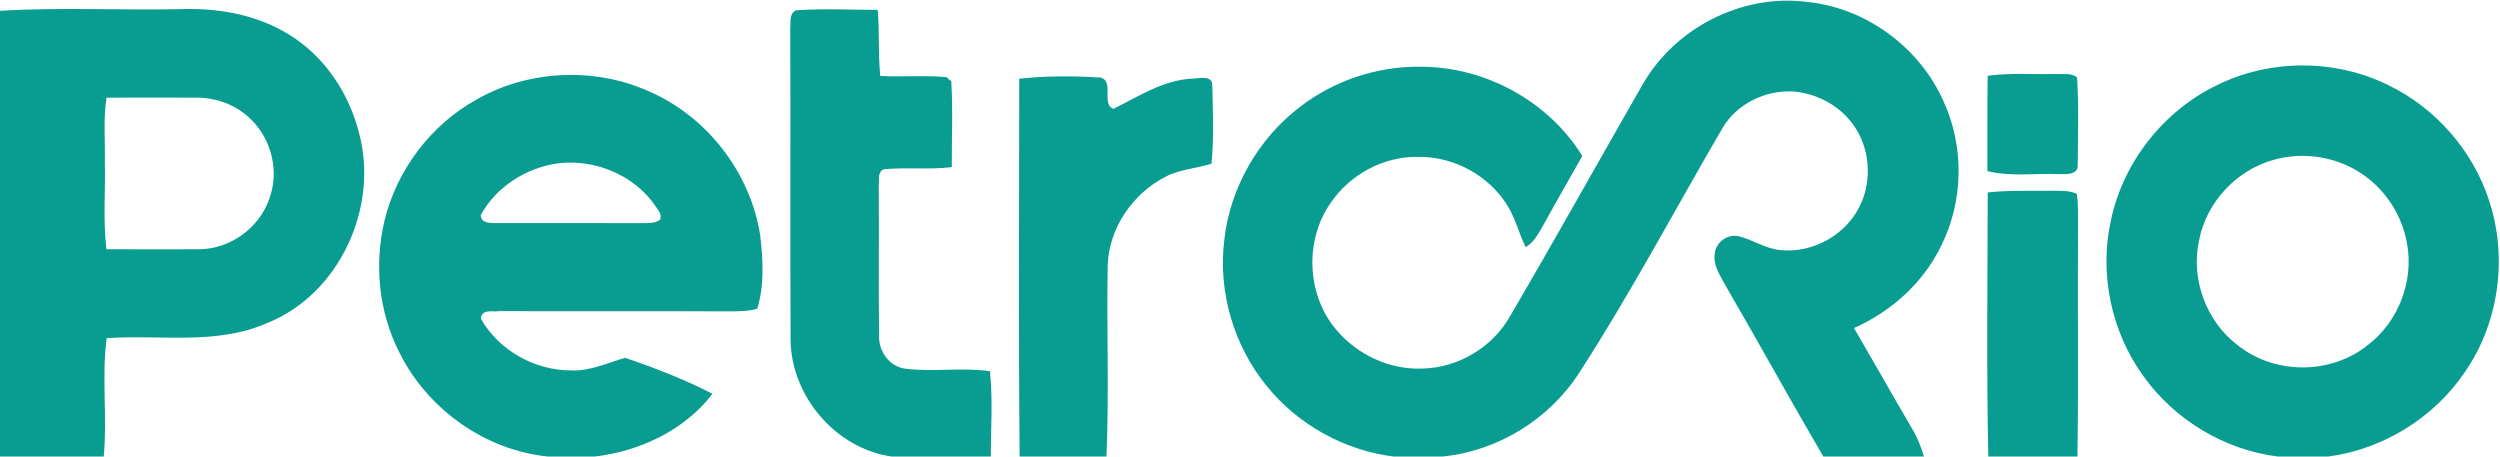 <?xml version="1.0" ?>
<svg xmlns="http://www.w3.org/2000/svg" viewBox="0 0 1599 292">
	<style>
		tspan { white-space:pre }
		.s0 { fill: #099d91 } 
	</style>
	<g id="#099d91fe">
		<path id="Layer" class="s0" d="m1051.28 52.91c20.69-35.19 62.61-56.63 103.33-51.81c38.11 3.38 73.01 28.77 88.45 63.66c13.44 29.11 12.83 64.27-1.71 92.91c-11.44 23.41-31.84 41.63-55.52 52.15c12.48 21.42 24.64 43.02 37.17 64.41c3.33 5.54 5.71 11.59 7.57 17.77h-64.37c-21.2-36.17-41.39-72.96-62.45-109.21c-3.47-6.42-8.29-13.16-6.96-20.88c0.83-7.06 8.13-12.41 15.17-10.81c9.12 2.18 17.12 7.94 26.64 8.84c20.51 2.24 41.79-9.48 50.85-27.99c8.37-16.81 6.59-38.33-4.91-53.25c-8.99-11.88-23.33-19.15-38.08-20.22c-17.65-0.8-35.76 8.07-44.77 23.47c-30.43 52.18-58.75 105.64-91.55 156.38c-19.2 29.86-52.11 50.16-87.49 53.67h-31.36c-31.44-3.97-61.07-20.35-80.99-44.96c-21.2-25.89-31.39-60.49-27.23-93.71c3.73-33.59 22.03-65.13 48.99-85.42c21.95-16.7 49.57-25.76 77.17-25.22c40.91 0.13 81.36 22.16 102.8 57.08c-8.19 14.65-16.64 29.14-24.72 43.84c-3.07 5.35-5.95 11.19-11.44 14.46c-4.24-8.26-6.32-17.47-11.04-25.49c-11.81-20.03-34.88-32.76-58.16-32.23c-22-0.32-43.39 11.37-55.63 29.51c-16.72 23.87-15.31 58.6 3.52 80.92c13.28 15.9 33.97 25.76 54.83 24.96c22.99-0.32 45.33-13.53 56.53-33.67c28.99-49.41 56.83-99.49 85.33-149.16z"/>
		<path id="Layer" fill-rule="evenodd" class="s0" d="m0 6.91c38.13-2.32 76.48-0.29 114.69-1.04c24.24-1.01 49.31 3.33 70.16 16.25c22.77 13.9 38.53 37.66 44.88 63.31c12.64 47.36-12.75 102.84-58.93 121.22c-32.4 14.28-68.43 7.25-102.56 9.64c-3.31 25.01 0.45 50.53-1.87 75.7h-66.37v-285.09zm67.04 96.05c0.51 18.83-1.23 37.74 1.04 56.47c19.97-0.05 39.92 0.16 59.89-0.03c19.28-0.32 37.47-13.4 44-31.51c6.93-17.55 1.95-38.86-11.76-51.78c-9.12-9.03-21.97-13.77-34.77-13.66c-19.09-0.08-38.21 0.05-57.31 0c-2.11 13.42-0.8 27.04-1.09 40.51z"/>
		<path id="Layer" class="s0" d="m505.49 17.73c0.32-3.97-0.8-9.16 3.73-11.13c17.33-1.25 34.8-0.29 52.16-0.27c1.25 14.04 0.19 28.18 1.65 42.25c14.08 0.8 28.24-0.56 42.32 0.75c0.77 0.67 2.32 1.97 3.09 2.64c1.12 18.27 0.24 36.63 0.32 54.92c-14.43 1.76-28.96 0-43.39 1.36c-4.4 1.76-2.85 6.93-3.31 10.6c0.24 32.1-0.21 64.22 0.21 96.29c-0.27 9.64 6.69 19.26 16.48 20.64c18.05 2.34 36.4-1.01 54.43 1.68c1.89 18.09 0.56 36.39 0.53 54.55h-63.39c-35.87-5.14-64.24-38.62-64.67-74.58c-0.32-66.56 0.03-133.13-0.19-199.69z"/>
		<path id="Layer" fill-rule="evenodd" class="s0" d="m1417.81 54.54c34.19-16.97 76.29-16.91 110.4 0.24c29.73 14.54 53.17 41.37 63.57 72.8c12.24 36.2 6.85 77.91-14.69 109.56c-19.73 29.73-52.59 50.18-87.97 54.87h-32.08c-34.05-4.21-65.81-23.23-85.84-51.04c-20.91-28.58-28.83-66.24-20.91-100.77c7.97-36.81 33.57-69.23 67.52-85.66zm36.75 47.6c-24 6.45-43.39 27.2-48.05 51.62c-5.39 24.59 4.53 51.89 24.72 67.02c23.71 19.1 60.08 18.91 83.6-0.4c19.12-14.7 28.99-40.33 24.8-64.03c-2.91-17.87-13.31-34.41-28.24-44.67c-16.29-11.37-37.71-14.89-56.83-9.54z"/>
		<path id="Layer" class="s0" d="m1271.31 48.46c14.37-2.05 28.93-0.69 43.39-1.15c4.59 0.35 9.89-0.96 13.79 2.18c1.2 18.7 0.51 37.48 0.43 56.2c0.29 6.07-7.33 5.78-11.52 5.7c-15.41-0.75-31.17 1.84-46.27-1.97c0.13-20.32-0.16-40.65 0.19-60.97z"/>
		<path id="Layer" fill-rule="evenodd" class="s0" d="m304.83 63.65c33.28-19.07 75.76-20.86 110.67-5.03c37.09 16.25 64.56 52.07 70.75 92.03c1.79 15.48 2.72 31.75-1.92 46.85c-5.73 1.62-11.73 1.57-17.6 1.65c-49.01-0.24-98.03 0.03-147.04-0.16c-4.4 0.67-11.79-1.65-12.11 4.87c11.47 20.35 34.59 33.16 57.87 33.06c12.11 0.53 23.12-4.9 34.45-8.04c18.99 6.47 37.95 13.8 55.81 23.01c-17.87 23.28-46.51 36.78-75.31 40.11h-29.95c-40.21-4.05-76.99-30.29-94.91-66.35c-13.31-25.84-16.29-56.44-9.6-84.6c7.89-32.39 29.63-61.21 58.88-77.41zm40.05 43.6c-15.55 5.11-29.57 15.85-37.39 30.34c0.21 5.33 5.87 5.01 9.71 5.09c31.2 0.05 62.43-0.11 93.65 0.05c3.87-0.13 8.13 0.32 11.39-2.26c1.47-4.16-2.37-7.27-4.27-10.44c-16.37-22.03-47.07-31.56-73.09-22.77z"/>
		<path id="Layer" class="s0" d="m651.89 50.35c17.28-1.89 34.83-1.89 52.13-0.72c8.83 2.58 0.13 16.89 8.11 20c16.03-7.96 31.71-18.33 50.19-19.34c4.51 0.05 13.07-2.72 13.07 4.45c0.37 16.59 1.12 33.38-0.51 49.92c-9.6 3.14-20.03 3.54-29.12 8.23c-21.07 10.65-36.4 32.79-37.28 56.58c-0.72 40.83 0.91 81.72-0.77 122.53h-55.55c-0.8-80.55-0.27-161.1-0.27-241.65z"/>
		<path id="Layer" class="s0" d="m1271.33 123.07c13.52-1.44 27.12-0.88 40.67-1.07c5.44 0.21 11.28-0.51 16.35 2.05c1.04 7.09 0.75 14.28 0.77 21.42c-0.37 48.85 0.4 97.7-0.4 146.53h-57.01c-1.17-56.28-0.45-112.62-0.37-168.93z"/>
	</g>
</svg>